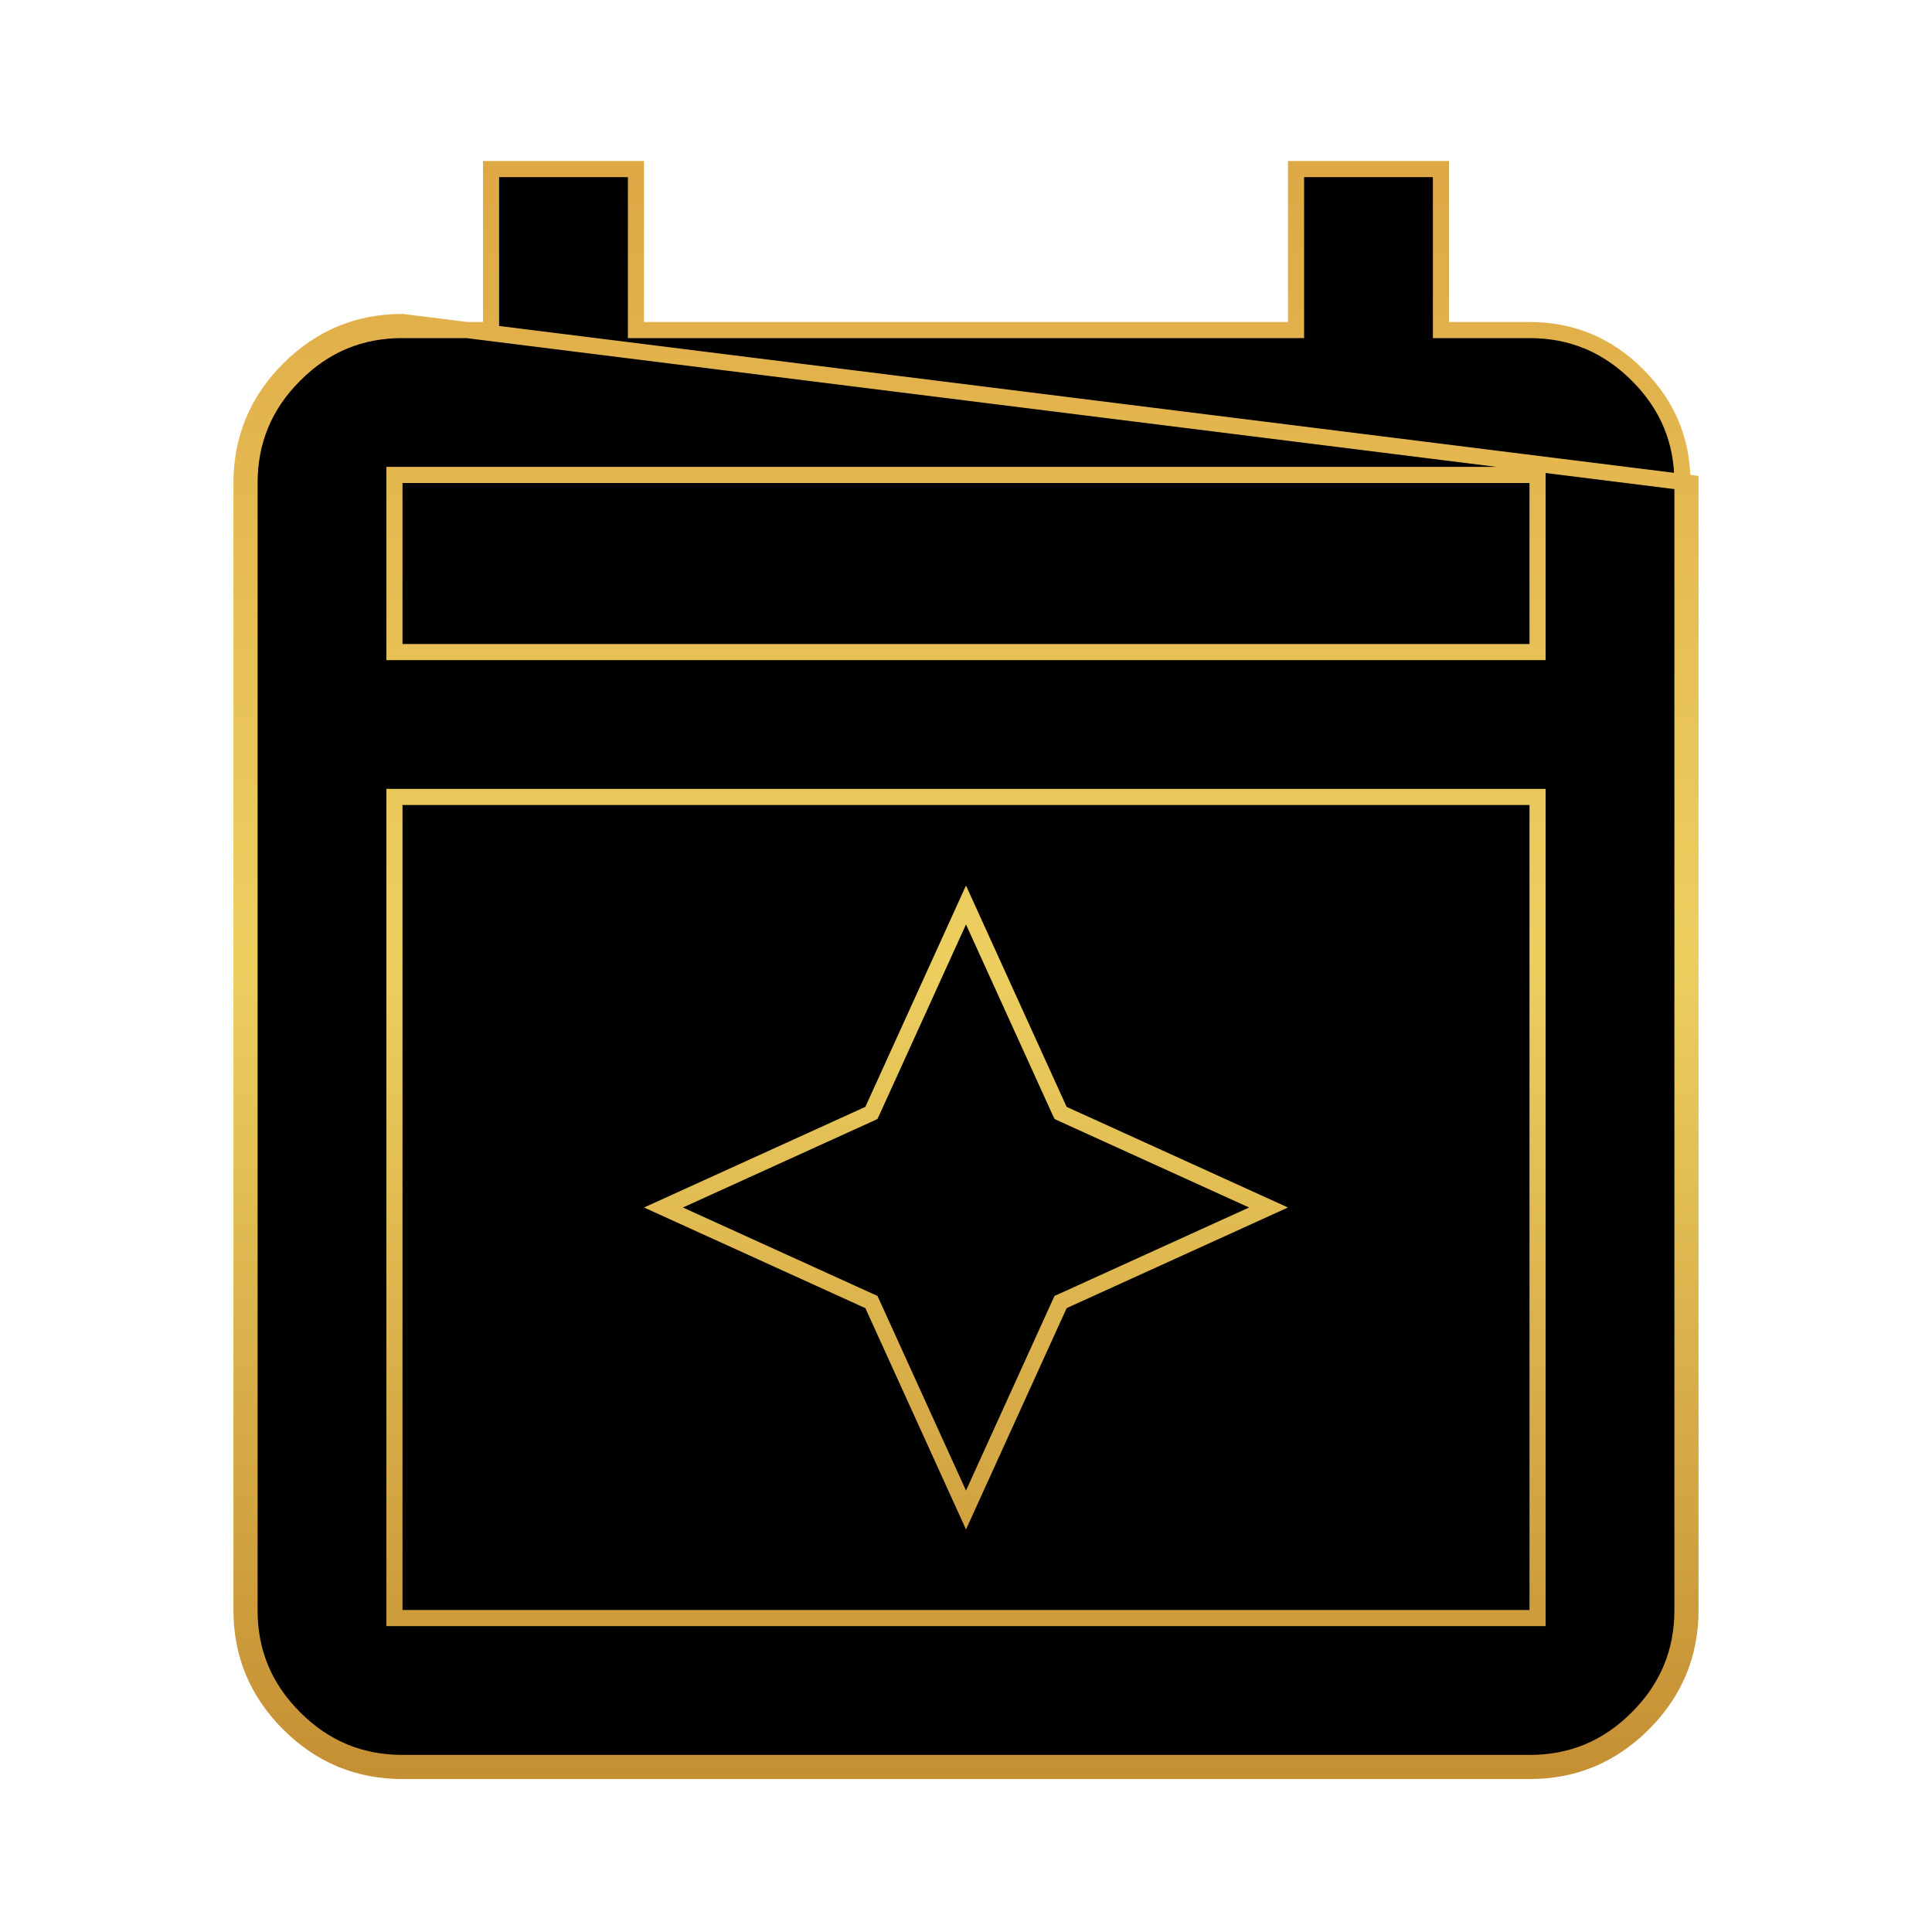 <svg width="24" height="24" viewBox="0 0 24 24" fill="none" xmlns="http://www.w3.org/2000/svg">
<path d="M12 18.758L10.841 16.209L10.825 16.174L10.791 16.159L8.242 15L10.791 13.841L10.825 13.825L10.841 13.791L12 11.242L13.159 13.791L13.175 13.825L13.209 13.841L15.758 15L13.209 16.159L13.175 16.174L13.159 16.209L12 18.758ZM3.1 20V20V6C3.1 5.477 3.285 5.031 3.659 4.658C4.032 4.284 4.477 4.099 5 4.1H5H6H6.1V4V2.1H7.9V4V4.1H8H16H16.1V4V2.1H17.9V4V4.1H18H19C19.523 4.1 19.969 4.285 20.342 4.659C20.716 5.032 20.901 5.477 20.9 6V6V20C20.9 20.523 20.715 20.969 20.341 21.342C19.968 21.716 19.523 21.901 19 21.9H19H5C4.477 21.9 4.031 21.715 3.658 21.341C3.284 20.968 3.099 20.523 3.1 20ZM21 6V20C21 20.55 20.804 21.021 20.412 21.413C20.02 21.805 19.549 22.001 19 22H5C4.45 22 3.979 21.804 3.587 21.412C3.195 21.02 2.999 20.549 3 20V6C3 5.45 3.196 4.979 3.588 4.587C3.98 4.195 4.451 3.999 5 4L21 6ZM4.9 20V20.1H5H19H19.1V20V10V9.9H19H5H4.9V10V20ZM4.9 8V8.1H5H19H19.1V8V6V5.9H19H5H4.9V6V8Z" fill="black" stroke="url(#paint0_linear_223_473)" stroke-width="0.2"/>
<defs>
<linearGradient id="paint0_linear_223_473" x1="12" y1="2" x2="12" y2="22" gradientUnits="userSpaceOnUse">
<stop stop-color="#DEA845"/>
<stop offset="0.493" stop-color="#EDCF60"/>
<stop offset="1" stop-color="#C59034"/>
</linearGradient>
</defs>
</svg>
